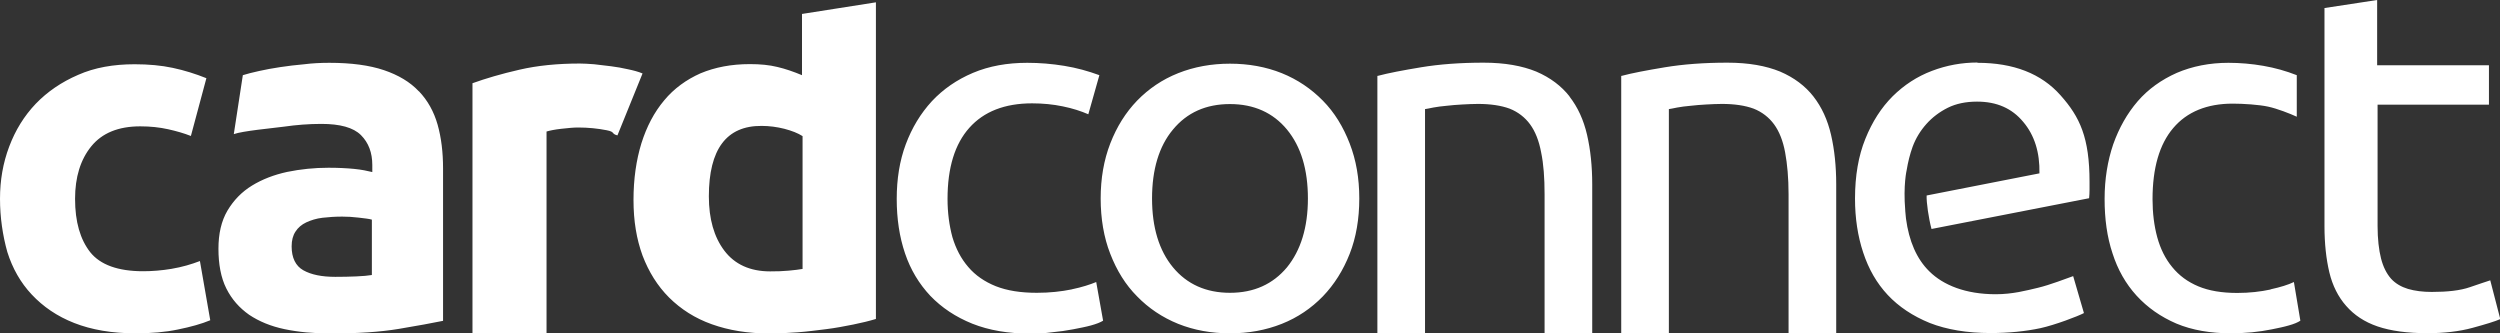 <svg width="225" height="30" viewBox="0 0 225 30" fill="none" xmlns="http://www.w3.org/2000/svg">
<rect x="0" y="0" width="225" height="30" fill="#333333" stroke="none"/>
<path d="M15.462 24.192C14.531 24.347 13.666 24.411 12.878 24.411C10.618 24.411 9.029 23.829 8.125 22.704C7.221 21.552 6.756 19.974 6.756 17.891C6.756 15.938 7.246 14.36 8.215 13.169C9.184 11.979 10.644 11.371 12.62 11.371C13.55 11.371 14.364 11.462 15.126 11.63C15.875 11.798 16.559 11.992 17.18 12.238L18.575 7.038C17.606 6.649 16.585 6.326 15.539 6.106C14.506 5.886 13.369 5.783 12.116 5.783C10.217 5.783 8.512 6.08 7.027 6.74C5.528 7.387 4.263 8.254 3.216 9.34C2.17 10.44 1.382 11.721 0.827 13.195C0.271 14.67 0 16.223 0 17.891C0 19.56 0.245 21.203 0.659 22.678C1.124 24.153 1.847 25.433 2.855 26.507C3.875 27.594 5.128 28.46 6.678 29.069C8.228 29.677 10.062 30 12.207 30C13.601 30 14.88 29.896 16.03 29.651C17.18 29.418 18.148 29.146 18.923 28.823L17.993 23.493C17.218 23.79 16.379 24.036 15.449 24.192H15.462ZM56.525 6.235C56.021 6.119 55.504 6.028 55 5.964C54.496 5.899 53.98 5.834 53.476 5.783C52.972 5.744 52.52 5.718 52.172 5.718C50.182 5.718 48.361 5.899 46.746 6.274C45.106 6.649 43.711 7.063 42.523 7.49V30H49.188V11.837C49.498 11.746 49.937 11.656 50.518 11.591C51.112 11.527 51.603 11.475 52.017 11.475C52.947 11.475 53.812 11.565 54.6 11.721C55.401 11.876 54.974 12.031 55.569 12.186L57.829 6.611C57.455 6.455 57.028 6.339 56.525 6.235ZM37.692 8.215C36.917 7.387 35.857 6.753 34.553 6.313C33.248 5.873 31.608 5.653 29.644 5.653C28.869 5.653 28.094 5.692 27.384 5.783C26.635 5.847 25.898 5.938 25.214 6.041C24.529 6.145 23.883 6.261 23.315 6.391C22.721 6.52 22.23 6.649 21.855 6.766L21.042 12.07C21.843 11.785 24.465 11.54 25.576 11.397C26.66 11.242 27.784 11.151 28.921 11.151C30.6 11.151 31.802 11.475 32.486 12.16C33.171 12.846 33.507 13.739 33.507 14.851V15.485C33.08 15.382 32.538 15.265 31.866 15.2C31.207 15.136 30.432 15.097 29.567 15.097C28.288 15.097 27.048 15.226 25.847 15.472C24.658 15.731 23.612 16.132 22.682 16.701C21.752 17.27 21.029 18.021 20.473 18.952C19.918 19.896 19.66 21.035 19.66 22.393C19.66 23.752 19.879 24.994 20.37 25.964C20.861 26.947 21.545 27.71 22.424 28.331C23.315 28.926 24.374 29.366 25.614 29.625C26.854 29.884 28.224 30.013 29.748 30.013C32.163 30.013 34.191 29.884 35.896 29.599C37.601 29.314 38.932 29.069 39.875 28.875V15.162C39.875 13.713 39.72 12.406 39.384 11.216C39.048 10.039 38.492 9.043 37.705 8.215H37.692ZM33.494 24.748C33.119 24.812 32.654 24.851 32.06 24.877C31.466 24.903 30.846 24.916 30.174 24.916C28.96 24.916 28.004 24.722 27.294 24.321C26.609 23.933 26.247 23.208 26.247 22.173C26.247 21.63 26.363 21.19 26.596 20.841C26.816 20.492 27.151 20.207 27.565 20.013C27.991 19.819 28.469 19.664 29.024 19.599C29.58 19.534 30.174 19.495 30.794 19.495C31.259 19.495 31.75 19.521 32.279 19.586C32.809 19.651 33.209 19.689 33.468 19.767V24.761L33.494 24.748ZM96.477 26.041C95.521 26.235 94.487 26.352 93.312 26.352C91.852 26.352 90.638 26.158 89.618 25.757C88.623 25.356 87.784 24.787 87.138 24.023C86.492 23.273 86.027 22.38 85.717 21.345C85.433 20.297 85.278 19.146 85.278 17.904C85.278 15.084 85.936 12.963 87.241 11.501C88.546 10.039 90.431 9.301 92.886 9.301C93.854 9.301 94.784 9.392 95.65 9.573C96.541 9.754 97.29 10 97.949 10.285L98.944 6.766C97.923 6.391 96.89 6.106 95.779 5.925C94.668 5.744 93.57 5.653 92.459 5.653C90.664 5.653 89.036 5.938 87.564 6.559C86.104 7.18 84.89 8.021 83.87 9.107C82.849 10.22 82.074 11.501 81.519 12.988C80.963 14.476 80.705 16.119 80.705 17.904C80.705 19.689 80.95 21.32 81.454 22.807C81.945 24.269 82.72 25.55 83.728 26.623C84.748 27.684 86.001 28.525 87.512 29.133C89.011 29.728 90.741 30.026 92.731 30.026C93.376 30.026 94.009 30 94.655 29.909C95.34 29.845 95.986 29.754 96.58 29.638C97.174 29.521 97.73 29.418 98.195 29.288C98.659 29.159 99.034 29.017 99.279 28.862L98.659 25.382C98.13 25.602 97.394 25.847 96.451 26.041H96.477ZM78.845 0.207L72.18 1.255V6.766C71.431 6.455 70.694 6.197 69.971 6.028C69.235 5.847 68.421 5.77 67.491 5.77C65.812 5.77 64.352 6.054 63.047 6.598C61.769 7.167 60.658 7.969 59.779 9.03C58.875 10.104 58.204 11.384 57.726 12.898C57.261 14.411 57.015 16.106 57.015 17.995C57.015 19.884 57.287 21.514 57.829 23.001C58.385 24.463 59.172 25.731 60.219 26.779C61.278 27.827 62.544 28.642 64.068 29.185C65.592 29.728 67.297 30.013 69.248 30.013C70.049 30.013 70.888 29.974 71.766 29.909C72.658 29.845 73.51 29.728 74.35 29.625C75.189 29.521 76.003 29.366 76.778 29.211C77.553 29.056 78.238 28.887 78.832 28.706V0.207H78.845ZM72.231 24.204C71.896 24.269 71.482 24.308 70.966 24.36C70.449 24.411 69.906 24.424 69.312 24.424C67.504 24.424 66.122 23.79 65.192 22.561C64.262 21.332 63.797 19.703 63.797 17.671C63.797 13.428 65.385 11.307 68.55 11.332C69.235 11.332 69.919 11.423 70.591 11.591C71.276 11.772 71.805 11.979 72.231 12.251V24.204ZM204.359 26.054C203.455 26.248 202.46 26.365 201.349 26.365C199.98 26.365 198.804 26.171 197.849 25.77C196.893 25.369 196.118 24.799 195.498 24.036C194.878 23.286 194.439 22.393 194.154 21.358C193.87 20.323 193.728 19.159 193.728 17.93C193.728 15.123 194.348 12.988 195.588 11.527C196.828 10.065 198.624 9.327 200.949 9.327C201.879 9.327 203.312 9.418 204.139 9.599C204.966 9.78 206.09 10.22 206.71 10.505V6.766C205.754 6.391 204.746 6.106 203.7 5.925C202.667 5.744 201.595 5.653 200.561 5.653C198.856 5.653 197.306 5.964 195.911 6.559C194.516 7.18 193.341 8.021 192.398 9.107C191.442 10.22 190.718 11.501 190.189 12.988C189.685 14.476 189.414 16.106 189.414 17.904C189.414 19.703 189.633 21.32 190.124 22.794C190.589 24.256 191.313 25.537 192.294 26.611C193.276 27.684 194.464 28.512 195.872 29.12C197.293 29.715 198.947 30 200.832 30C201.427 30 202.047 29.961 202.667 29.909C203.312 29.845 203.907 29.754 204.475 29.638C205.056 29.521 205.56 29.418 205.999 29.288C206.464 29.159 206.8 29.017 207.033 28.862L206.451 25.382C205.948 25.627 205.237 25.847 204.346 26.041L204.359 26.054ZM177.969 5.627C176.574 5.627 175.205 5.873 173.875 6.378C172.544 6.882 171.369 7.646 170.336 8.668C169.315 9.69 168.501 10.957 167.881 12.497C167.261 14.023 166.951 15.822 166.951 17.878C166.951 19.625 167.197 21.255 167.688 22.73C168.178 24.217 168.902 25.485 169.896 26.546C170.891 27.607 172.157 28.448 173.681 29.069C175.205 29.664 177.039 29.974 179.145 29.974C180.798 29.974 182.31 29.819 183.64 29.534C184.945 29.25 187.05 28.448 187.554 28.176L186.585 24.851C186.03 25.045 184.467 25.653 183.42 25.899C182.374 26.145 181.147 26.481 179.61 26.481C176.91 26.481 174.895 25.666 173.642 24.424C172.493 23.299 171.808 21.695 171.537 19.664C171.511 19.418 171.498 19.198 171.472 18.978V18.939C171.278 16.649 171.601 15.304 171.601 15.304C171.718 14.592 171.886 13.907 172.131 13.221C172.415 12.445 172.841 11.759 173.371 11.164C173.901 10.569 174.546 10.078 175.296 9.702C176.045 9.327 176.936 9.146 177.931 9.146C179.7 9.146 181.07 9.741 182.09 10.97C183.11 12.173 183.588 13.726 183.55 15.602L173.397 17.594C173.371 18.215 173.578 19.651 173.836 20.608L188.019 17.84C188.045 17.594 188.058 17.348 188.058 17.063V16.378C188.058 12.393 187.192 10.53 185.448 8.577C183.717 6.624 181.225 5.653 177.969 5.653V5.627ZM224.096 25.239C223.747 25.356 223.14 25.55 222.287 25.847C221.435 26.145 220.272 26.274 218.864 26.274C218.051 26.274 217.34 26.184 216.72 26.003C216.126 25.822 215.596 25.524 215.196 25.084C214.796 24.631 214.486 24.023 214.292 23.26C214.098 22.497 213.982 21.501 213.982 20.336V9.418H224.005V5.873H213.943V0L209.203 0.724V20.349C209.203 21.928 209.358 23.325 209.642 24.515C209.926 25.705 210.443 26.727 211.153 27.529C211.876 28.357 212.806 28.978 213.982 29.379C215.157 29.78 216.656 29.987 218.451 29.987C219.975 29.987 221.332 29.832 222.52 29.508C223.708 29.185 224.561 28.926 225.026 28.719L224.122 25.226L224.096 25.239ZM119.055 9.056C118.009 7.995 116.795 7.167 115.361 6.585C113.94 6.016 112.377 5.731 110.698 5.731C109.019 5.731 107.469 6.016 106.035 6.585C104.601 7.154 103.374 7.995 102.341 9.056C101.307 10.129 100.507 11.41 99.925 12.911C99.344 14.411 99.06 16.067 99.06 17.866C99.06 19.664 99.344 21.371 99.925 22.846C100.507 24.347 101.295 25.627 102.341 26.675C103.374 27.736 104.601 28.564 106.035 29.146C107.456 29.715 109.019 30 110.698 30C112.377 30 113.927 29.715 115.361 29.146C116.795 28.577 118.022 27.736 119.055 26.675C120.089 25.602 120.89 24.321 121.471 22.846C122.052 21.371 122.336 19.689 122.336 17.866C122.336 16.041 122.052 14.411 121.471 12.911C120.89 11.41 120.102 10.116 119.055 9.056ZM115.826 24.062C114.56 25.576 112.855 26.352 110.698 26.352C108.541 26.352 106.823 25.576 105.57 24.062C104.317 22.549 103.684 20.466 103.684 17.866C103.684 15.265 104.304 13.169 105.57 11.656C106.836 10.129 108.541 9.366 110.698 9.366C112.855 9.366 114.573 10.142 115.826 11.656C117.092 13.195 117.712 15.265 117.712 17.866C117.712 20.466 117.066 22.536 115.826 24.062ZM141.272 8.693C140.523 7.736 139.529 6.986 138.263 6.442C136.997 5.925 135.434 5.64 133.522 5.64C131.404 5.64 129.544 5.783 127.903 6.054C126.263 6.326 124.958 6.572 123.99 6.831H123.964V30H128.252V9.819C128.407 9.793 128.653 9.754 129.001 9.677C129.35 9.612 129.751 9.56 130.19 9.521C130.629 9.47 131.094 9.431 131.585 9.405C132.089 9.379 132.554 9.353 133.019 9.353C134.142 9.353 135.098 9.495 135.873 9.78C136.622 10.078 137.242 10.556 137.707 11.19C138.172 11.824 138.508 12.665 138.702 13.713C138.922 14.761 139.012 16.015 139.012 17.49V29.974H143.3V16.598C143.3 14.955 143.145 13.48 142.835 12.134C142.525 10.789 141.996 9.638 141.247 8.68L141.272 8.693ZM163.218 8.693C162.469 7.736 161.475 6.986 160.209 6.442C158.943 5.925 157.38 5.64 155.468 5.64C153.35 5.64 151.49 5.783 149.849 6.054C148.209 6.326 146.904 6.572 145.935 6.831H145.91V30H150.198V9.819C150.353 9.793 150.598 9.754 150.947 9.677C151.296 9.612 151.696 9.56 152.149 9.521C152.588 9.47 153.053 9.431 153.544 9.405C154.047 9.379 154.512 9.353 154.977 9.353C156.101 9.353 157.057 9.495 157.832 9.78C158.581 10.078 159.201 10.556 159.666 11.19C160.131 11.824 160.467 12.665 160.661 13.713C160.855 14.761 160.971 16.015 160.971 17.49V29.974H165.259V16.598C165.259 14.955 165.104 13.48 164.794 12.134C164.484 10.789 163.955 9.638 163.205 8.68L163.218 8.693Z" fill="white"/>
</svg>
